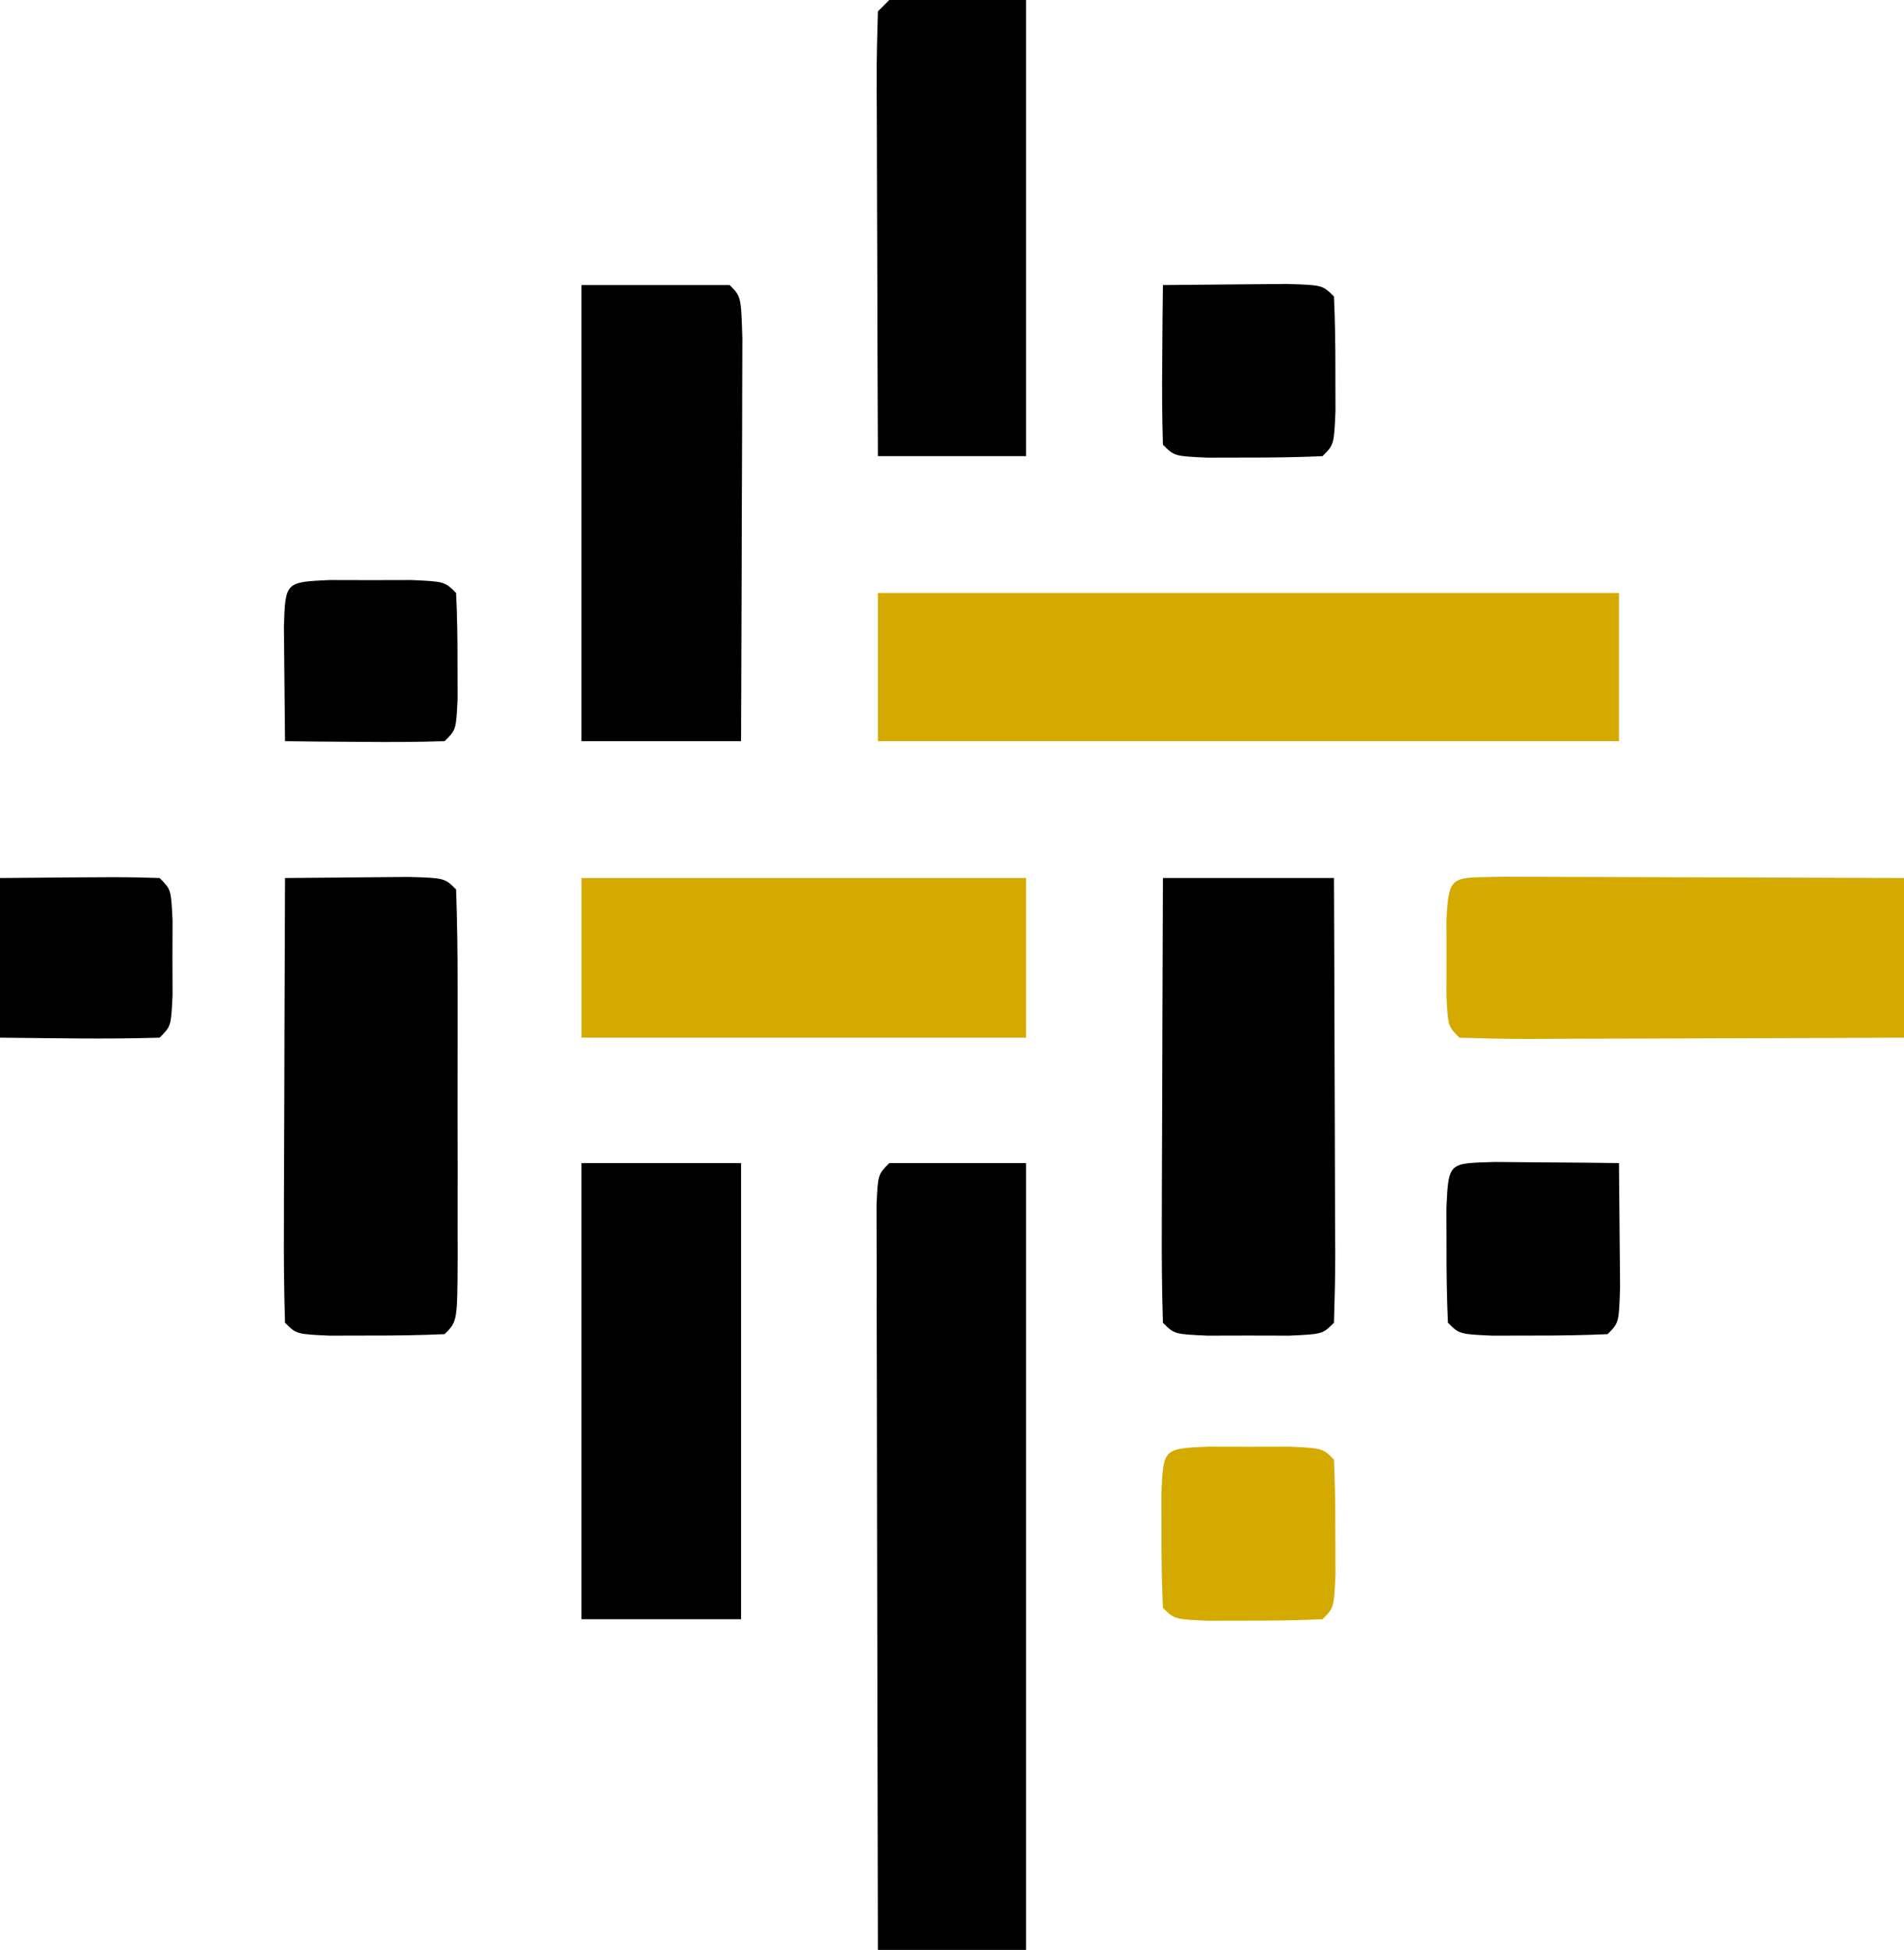 <?xml version="1.0" encoding="UTF-8" standalone="no"?>
<svg
   version="1.1"
   width="167"
   height="171"
   id="svg76"
   sodipodi:docname="hnnnnnn171947.svg"
   xmlns:inkscape="http://www.inkscape.org/namespaces/inkscape"
   xmlns:sodipodi="http://sodipodi.sourceforge.net/DTD/sodipodi-0.dtd"
   xmlns="http://www.w3.org/2000/svg"
   xmlns:svg="http://www.w3.org/2000/svg">
  <defs
     id="defs76" />
  <sodipodi:namedview
     id="namedview76"
     pagecolor="#ffffff"
     bordercolor="#000000"
     borderopacity="0.25"
     inkscape:showpageshadow="2"
     inkscape:pageopacity="0.0"
     inkscape:pagecheckerboard="0"
     inkscape:deskcolor="#d1d1d1" />
  <path
     d="m 78,102 c 3.96,0 7.92,0 12,0 0,22.77 0,45.54 0,69 -4.29,0 -8.58,0 -13,0 -0.022,-8.849 -0.041,-17.698 -0.052,-26.546 -0.005,-4.108 -0.012,-8.217 -0.024,-12.325 -0.011,-3.962 -0.017,-7.923 -0.019,-11.885 -0.002,-1.515 -0.005,-3.029 -0.011,-4.544 -0.007,-2.114 -0.008,-4.229 -0.008,-6.343 -0.002,-1.206 -0.004,-2.412 -0.007,-3.654 C 77,103 77,103 78,102 Z"
     fill="#2A78B4"
     id="path9"
     style="fill:#000000" />
  <path
     d="m 77,52 c 21.45,0 42.9,0 65,0 0,4.29 0,8.58 0,13 -21.45,0 -42.9,0 -65,0 0,-4.29 0,-8.58 0,-13 z"
     fill="#EA5E37"
     id="path10"
     style="fill:#d4aa00" />
  <path
     d="m 102,77 c 4.95,0 9.9,0 15,0 0.025,5.536 0.043,11.072 0.055,16.608 0.005,1.885 0.012,3.77 0.021,5.654 0.012,2.703 0.018,5.406 0.022,8.109 0.005,0.848 0.01,1.696 0.016,2.569 1.9e-4,2.02 -0.051,4.04 -0.113,6.059 -1,1 -1,1 -3.906,1.133 -1.186,-0.003 -2.372,-0.005 -3.594,-0.008 -1.186,0.003 -2.372,0.005 -3.594,0.008 C 103,117 103,117 102,116 c -0.089,-2.884 -0.115,-5.745 -0.098,-8.629 0.001,-0.864 0.003,-1.728 0.004,-2.619 0.006,-2.772 0.018,-5.543 0.031,-8.315 0.005,-1.874 0.01,-3.749 0.014,-5.623 C 101.962,86.21 101.98,81.605 102,77 Z"
     fill="#40B151"
     id="path11"
     style="fill:#000000" />
  <path
     d="m 25,77 c 2.312,-0.027 4.625,-0.046 6.938,-0.062 1.288,-0.012 2.576,-0.023 3.902,-0.035 C 39,77 39,77 40,78 c 0.101,2.8 0.14,5.575 0.133,8.375 9.6e-4,0.84 0.002,1.679 0.003,2.544 6.8e-4,1.779 -10e-4,3.558 -0.005,5.336 -0.005,2.732 -5e-5,5.465 0.006,8.197 -6.6e-4,1.724 -0.002,3.448 -0.004,5.172 0.002,0.823 0.004,1.646 0.006,2.494 -0.024,5.766 -0.024,5.766 -1.139,6.881 -2.165,0.099 -4.333,0.13 -6.5,0.125 -1.186,0.003 -2.372,0.005 -3.594,0.008 C 26,117 26,117 25,116 c -0.089,-2.884 -0.115,-5.745 -0.098,-8.629 0.001,-0.864 0.003,-1.728 0.004,-2.619 0.006,-2.772 0.018,-5.543 0.031,-8.315 0.005,-1.874 0.01,-3.749 0.014,-5.623 C 24.962,86.21 24.979,81.605 25,77 Z"
     fill="#354391"
     id="path12"
     style="fill:#000000" />
  <path
     d="m 51,102 c 4.62,0 9.24,0 14,0 0,13.2 0,26.4 0,40 -4.62,0 -9.24,0 -14,0 0,-13.2 0,-26.4 0,-40 z"
     fill="#2A78B4"
     id="path15"
     style="fill:#000000" />
  <path
     d="m 51,25 c 4.29,0 8.58,0 13,0 1,1 1,1 1.114,4.694 -1.5e-4,1.645 -0.006,3.29 -0.016,4.935 -0.001,0.864 -0.003,1.728 -0.004,2.619 -0.006,2.772 -0.018,5.543 -0.031,8.315 -0.005,1.874 -0.01,3.749 -0.014,5.623 -0.011,4.605 -0.028,9.21 -0.049,13.814 -4.62,0 -9.24,0 -14,0 0,-13.2 0,-26.4 0,-40 z"
     fill="#2B78B4"
     id="path16"
     style="fill:#000000" />
  <path
     d="m 131.694,76.886 c 1.645,1.6e-4 3.29,0.006 4.935,0.016 1.296,0.002 1.296,0.002 2.619,0.004 2.772,0.006 5.543,0.018 8.315,0.031 1.874,0.005 3.749,0.01 5.623,0.014 4.605,0.011 9.21,0.028 13.814,0.049 0,4.62 0,9.24 0,14 -5.536,0.025 -11.072,0.043 -16.608,0.055 -1.885,0.005 -3.77,0.012 -5.654,0.021 -2.703,0.012 -5.406,0.018 -8.109,0.022 -0.848,0.005 -1.696,0.01 -2.569,0.016 -2.02,1.9e-4 -4.04,-0.051 -6.059,-0.113 -1,-1 -1,-1 -1.133,-3.688 0.003,-1.093 0.005,-2.186 0.008,-3.312 -0.003,-1.093 -0.005,-2.186 -0.008,-3.312 0.205,-4.148 0.502,-3.668 4.826,-3.801 z"
     fill="#EA5F38"
     id="path17"
     style="fill:#d4aa00" />
  <path
     d="m 51,77 c 12.87,0 25.74,0 39,0 0,4.62 0,9.24 0,14 -12.87,0 -25.74,0 -39,0 0,-4.62 0,-9.24 0,-14 z"
     fill="#8F2C8C"
     id="path18"
     style="fill:#d4aa00" />
  <path
     d="m 78,0 c 3.96,0 7.92,0 12,0 0,13.2 0,26.4 0,40 -4.29,0 -8.58,0 -13,0 C 76.975,34.464 76.957,28.928 76.945,23.392 76.94,21.508 76.933,19.623 76.925,17.738 76.912,15.035 76.907,12.332 76.902,9.629 76.897,8.781 76.892,7.933 76.887,7.059 76.887,5.039 76.938,3.019 77,1 77.33,0.67 77.66,0.34 78,0 Z"
     fill="#2A78B4"
     id="path20"
     style="fill:#000000" />
  <path
     d="m 131.16,101.902 c 1.932,0.017 1.932,0.017 3.902,0.035 1.29,0.009 2.581,0.018 3.91,0.027 0.999,0.012 1.998,0.023 3.027,0.035 0.027,2.312 0.046,4.625 0.062,6.938 0.012,1.288 0.023,2.576 0.035,3.902 C 142,116 142,116 141,117 c -2.165,0.099 -4.333,0.13 -6.5,0.125 -1.186,0.003 -2.372,0.005 -3.594,0.008 C 128,117 128,117 127,116 c -0.099,-2.165 -0.13,-4.333 -0.125,-6.5 -0.003,-1.186 -0.005,-2.372 -0.008,-3.594 0.185,-4.047 0.201,-3.877 4.293,-4.004 z"
     fill="#42B253"
     id="path25"
     style="fill:#000000" />
  <path
     d="m 102,25 c 2.312,-0.027 4.625,-0.046 6.938,-0.062 1.288,-0.012 2.576,-0.023 3.902,-0.035 C 116,25 116,25 117,26 c 0.099,2.165 0.13,4.333 0.125,6.5 0.003,1.186 0.005,2.372 0.008,3.594 C 117,39 117,39 116,40 c -2.165,0.099 -4.333,0.13 -6.5,0.125 -1.186,0.003 -2.372,0.005 -3.594,0.008 C 103,40 103,40 102,39 c -0.073,-2.353 -0.084,-4.708 -0.062,-7.062 0.009,-1.29 0.018,-2.581 0.027,-3.91 C 101.976,27.028 101.988,26.029 102,25 Z"
     fill="#394693"
     id="path26"
     style="fill:#000000" />
  <path
     d="m 105.906,126.867 c 1.186,0.003 2.372,0.005 3.594,0.008 1.186,-0.003 2.372,-0.005 3.594,-0.008 C 116,127 116,127 117,128 c 0.099,2.165 0.13,4.333 0.125,6.5 0.003,1.186 0.005,2.372 0.008,3.594 C 117,141 117,141 116,142 c -2.165,0.099 -4.333,0.13 -6.5,0.125 -1.186,0.003 -2.372,0.005 -3.594,0.008 C 103,142 103,142 102,141 c -0.099,-2.165 -0.13,-4.333 -0.125,-6.5 -0.003,-1.186 -0.005,-2.372 -0.008,-3.594 0.177,-3.863 0.177,-3.863 4.039,-4.039 z"
     fill="#EA623C"
     id="path27"
     style="fill:#d4aa00" />
  <path
     d="m 0,77 c 10.84,-0.098 10.84,-0.098 14,0 1,1 1,1 1.133,3.688 -0.003,1.093 -0.005,2.186 -0.008,3.312 0.003,1.093 0.005,2.186 0.008,3.312 C 15,90 15,90 14,91 9.332,91.144 4.671,91.042 0,91 0,86.38 0,81.76 0,77 Z"
     fill="#91308E"
     id="path28"
     style="fill:#000000" />
  <path
     d="m 28.906,50.867 c 1.186,0.003 2.372,0.005 3.594,0.008 1.186,-0.003 2.372,-0.005 3.594,-0.008 C 39,51 39,51 40,52 c 0.099,1.998 0.13,4 0.125,6 0.003,1.093 0.005,2.186 0.008,3.312 C 40,64 40,64 39,65 36.647,65.073 34.292,65.084 31.938,65.062 30.647,65.053 29.357,65.044 28.027,65.035 27.028,65.024 26.029,65.012 25,65 c -0.027,-2.146 -0.046,-4.292 -0.062,-6.438 -0.012,-1.195 -0.023,-2.39 -0.035,-3.621 0.129,-3.897 0.129,-3.897 4.004,-4.074 z"
     fill="#943792"
     id="path29"
     style="fill:#000000" />
</svg>
